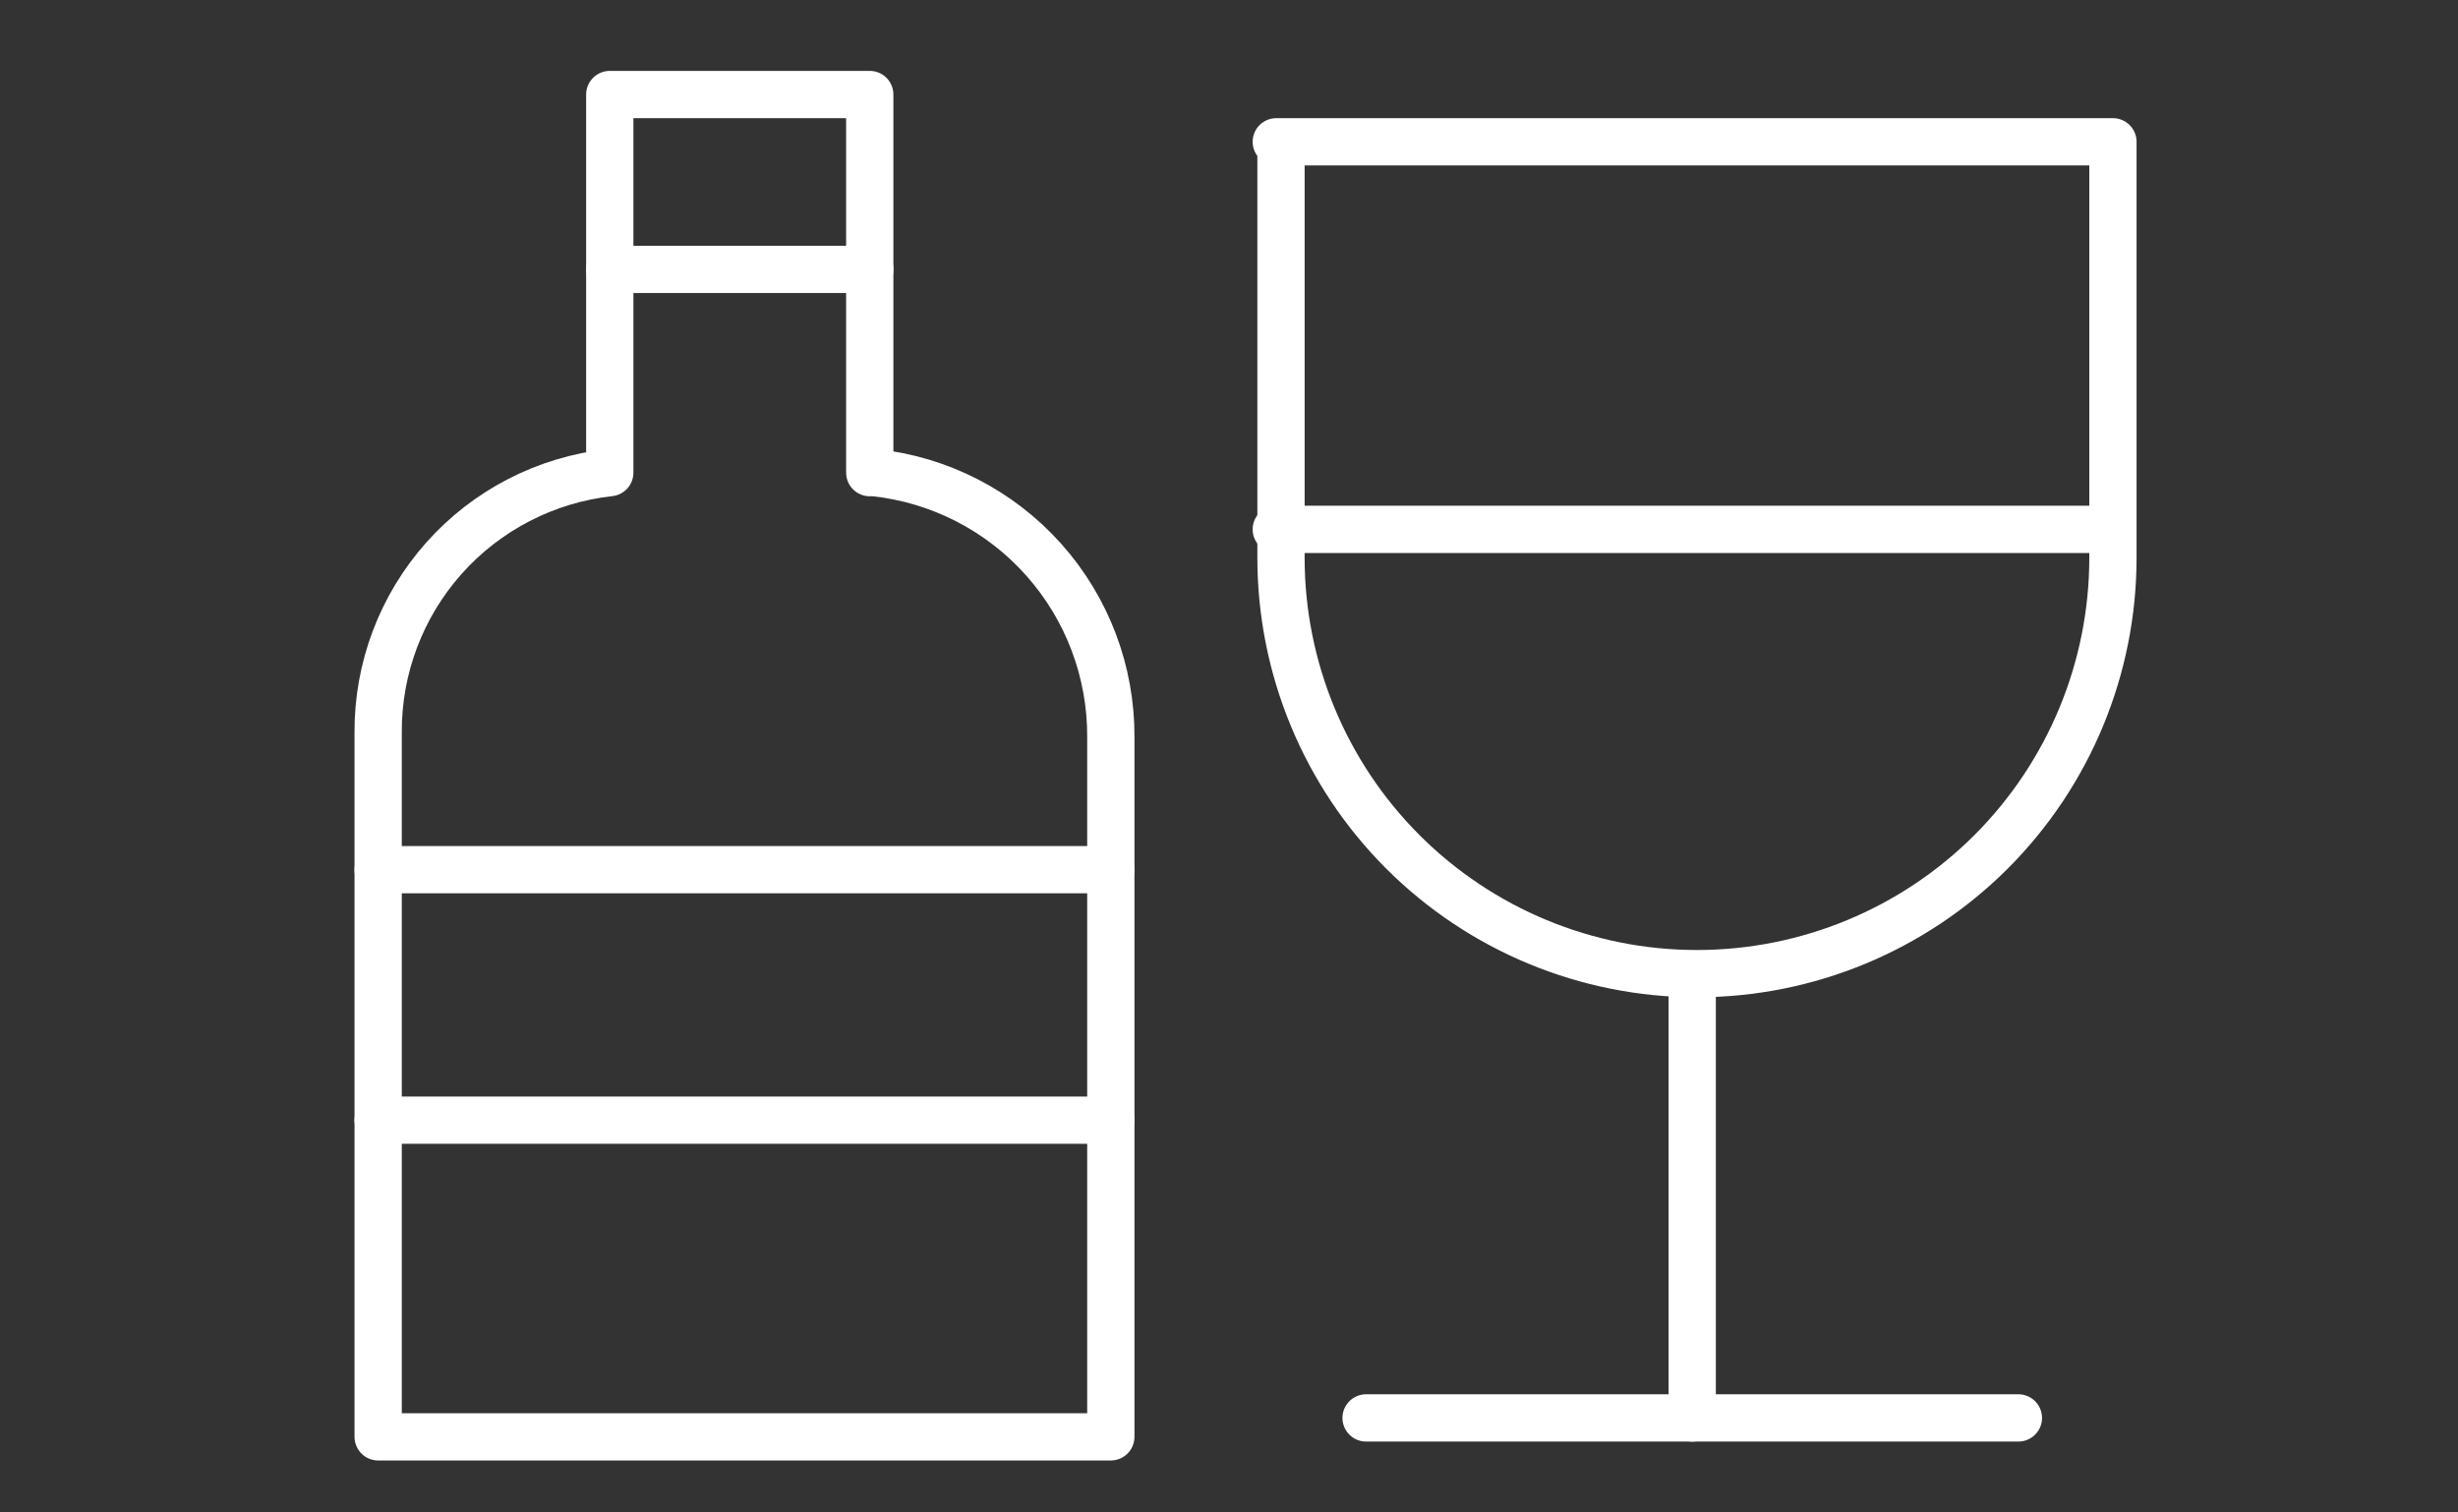 <svg width="78" height="48" viewBox="0 0 78 48" fill="none" xmlns="http://www.w3.org/2000/svg">
<rect x="0" y="0" width="78" height="48" fill="#333333" stroke="none"/>
<path d="M27.6 3V15H27.75C29.819 15.223 31.731 16.205 33.116 17.757C34.502 19.309 35.262 21.32 35.25 23.4V45.6H12V23.25C11.988 21.209 12.733 19.237 14.09 17.713C15.448 16.189 17.322 15.223 19.35 15V3H27.6Z" stroke="white" stroke-width="1.5" stroke-linecap="round" stroke-linejoin="round"/>
<path d="M19.351 8.55H27.601" stroke="white" stroke-width="1.5" stroke-linecap="round" stroke-linejoin="round"/>
<path d="M12 27.6H35.25" stroke="white" stroke-width="1.5" stroke-linecap="round" stroke-linejoin="round"/>
<path d="M12 35.55H35.25" stroke="white" stroke-width="1.5" stroke-linecap="round" stroke-linejoin="round"/>
<path d="M40.5 4.5H67.05V17.7C67.05 21.201 65.659 24.558 63.184 27.034C60.708 29.509 57.351 30.9 53.85 30.9C50.349 30.9 46.992 29.509 44.516 27.034C42.041 24.558 40.65 21.201 40.65 17.7V4.5H40.5Z" stroke="white" stroke-width="1.5" stroke-linecap="round" stroke-linejoin="round"/>
<path d="M40.5 16.8H66.9" stroke="white" stroke-width="1.5" stroke-linecap="round" stroke-linejoin="round"/>
<path d="M53.699 31.05V45" stroke="white" stroke-width="1.5" stroke-linecap="round" stroke-linejoin="round"/>
<path d="M43.35 45H64.05" stroke="white" stroke-width="1.5" stroke-linecap="round" stroke-linejoin="round"/>
</svg>
